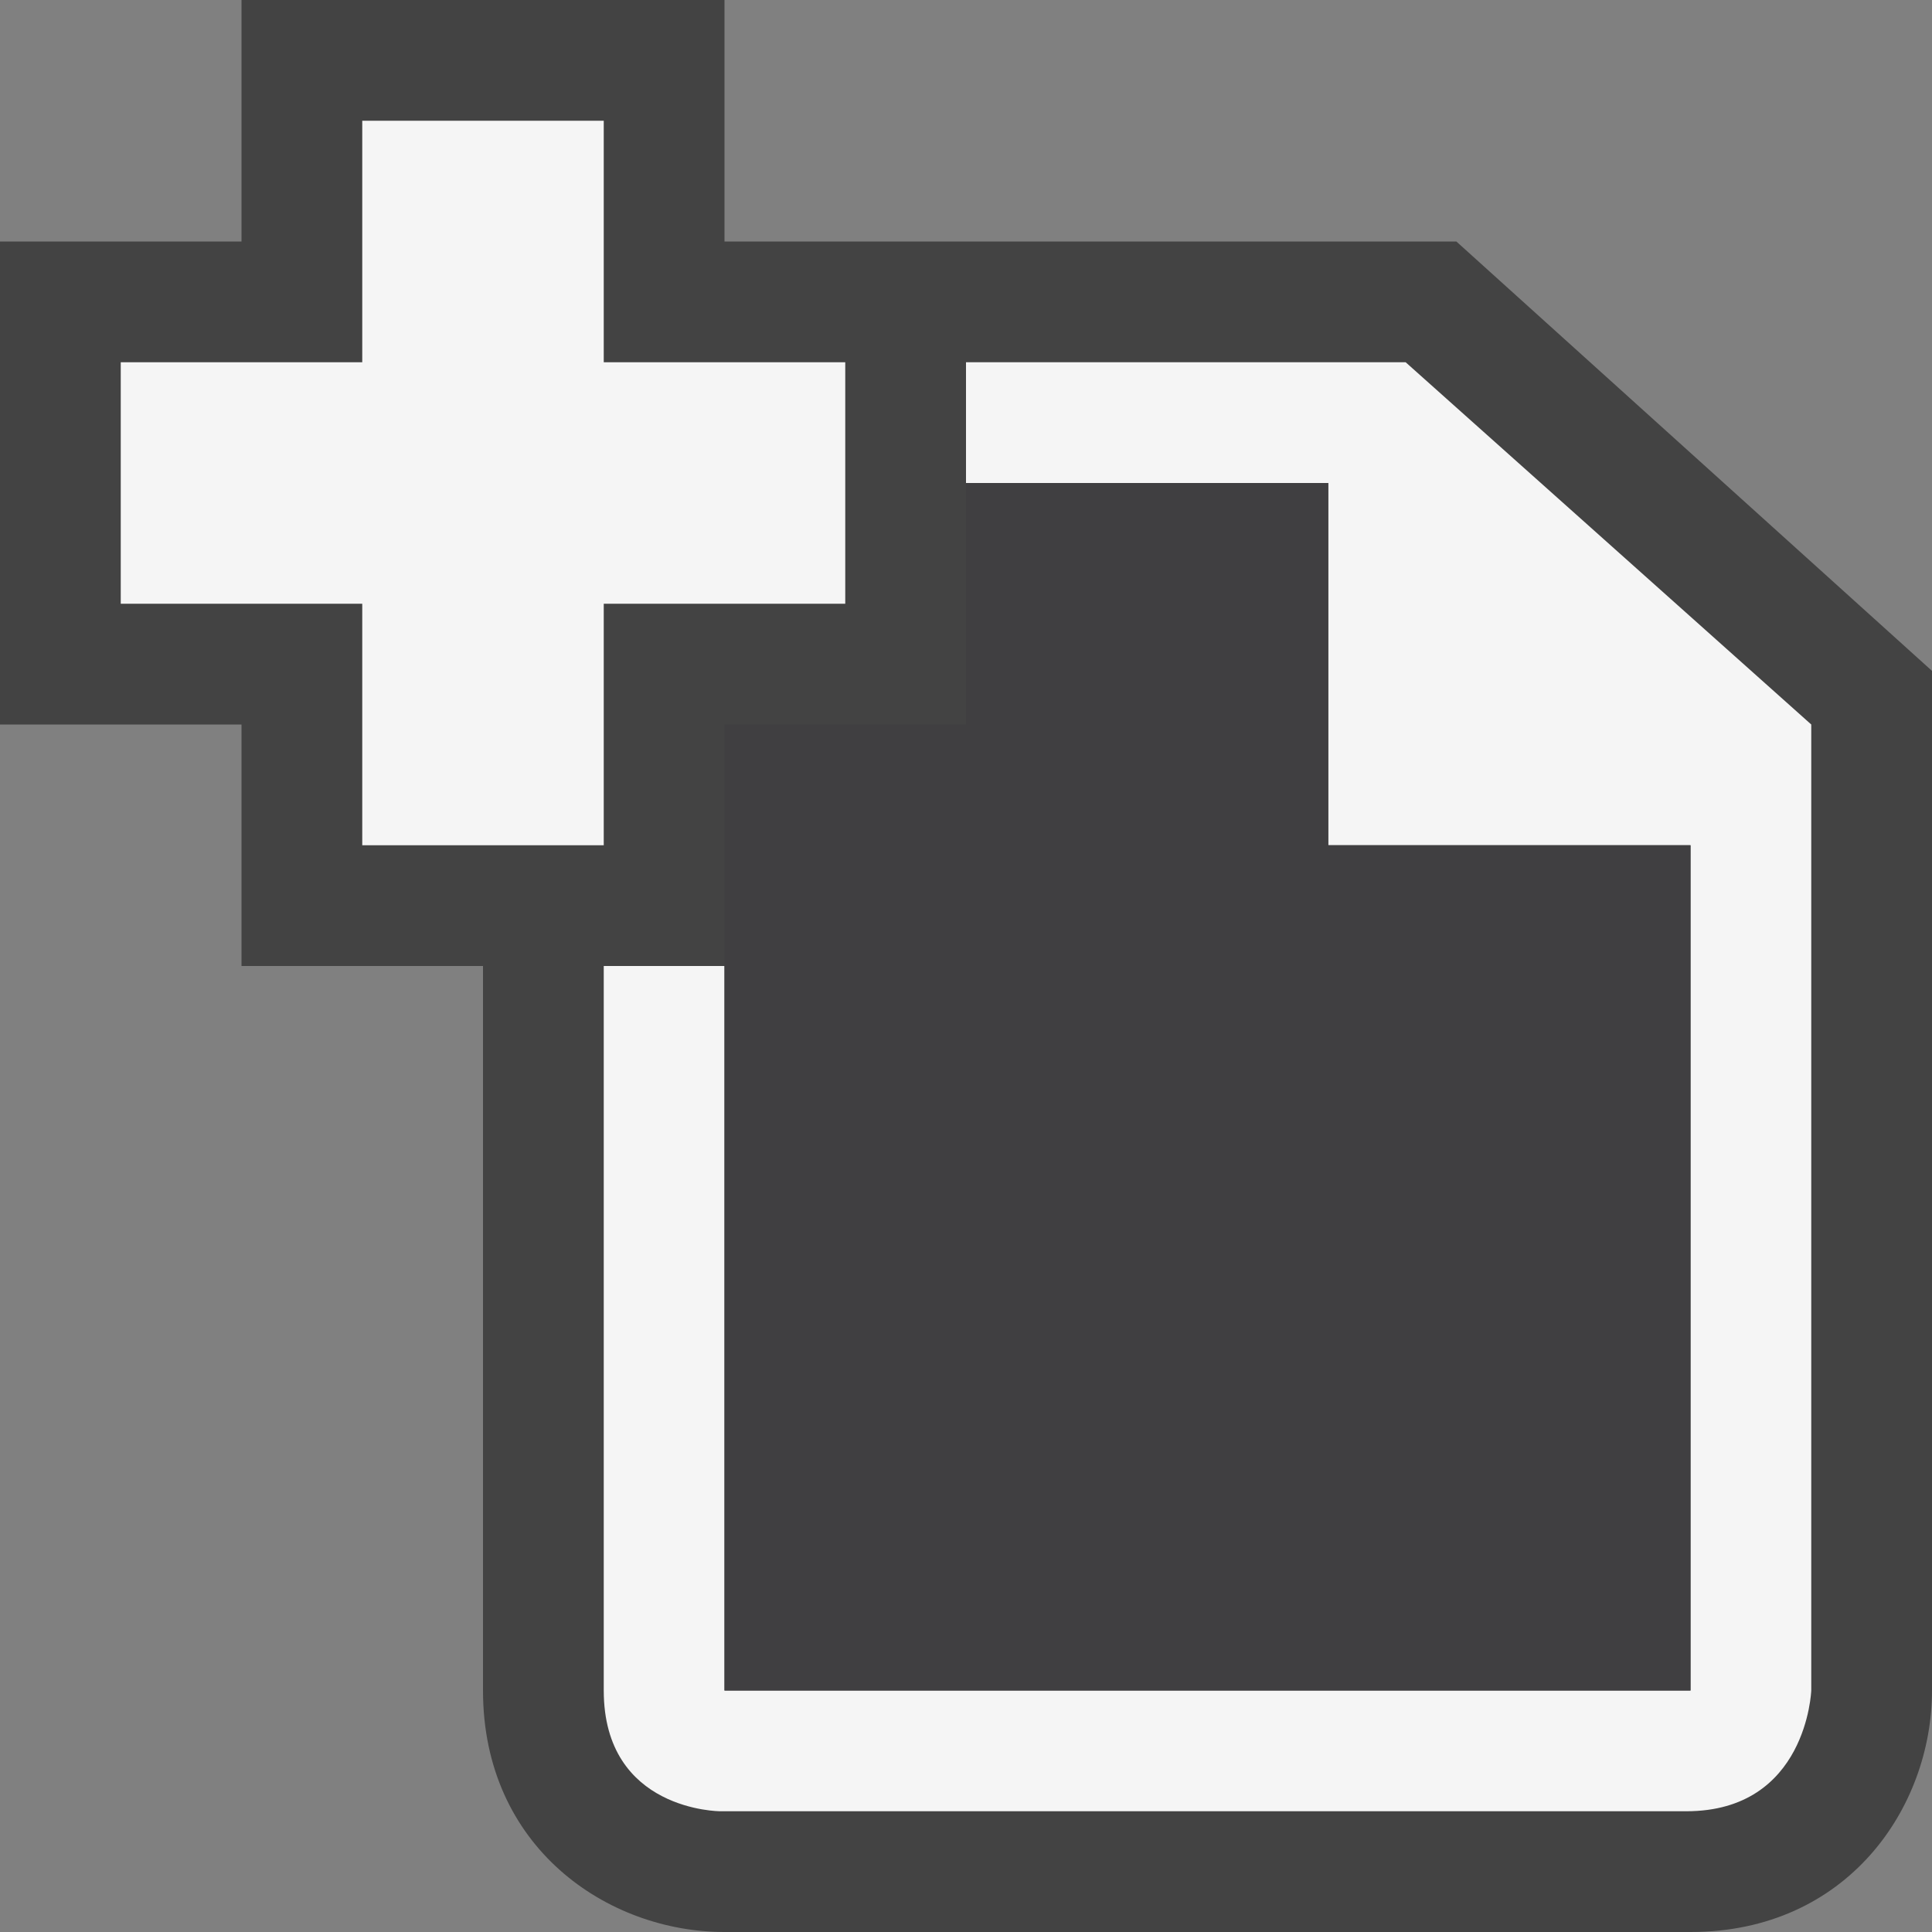 <svg xmlns="http://www.w3.org/2000/svg" viewBox="0 0 16 16"><rect x="0" y="0" width="16" height="16" fill="#808080" stroke="none"/><style>.st0{fill:#434343}.st1{fill:#f5f5f5}.st2{fill:#403F41}</style><path class="st0" d="M12.061 2H6V0H2v2H0v4h2v2h2v6c0 1.299 1.03 2 2 2h8c1.299 0 2-1.03 2-2V5.556L12.061 2z" id="outline"/><path class="st1" d="M11.641 3H8v1h3v3h3v7H6V8H5v6c0 1 .965 1 .965 1h8c1 0 1.035-1 1.035-1V6l-3.359-3z" id="icon_x5F_bg"/><path class="st2" d="M11 7V4H8v2H6v8h8V7z" id="icon_x5F_fg"/><path class="st1" d="M5 7V5h2V3H5V1H3v2H1v2h2v2h2z" id="not_x5F_fg"/></svg>